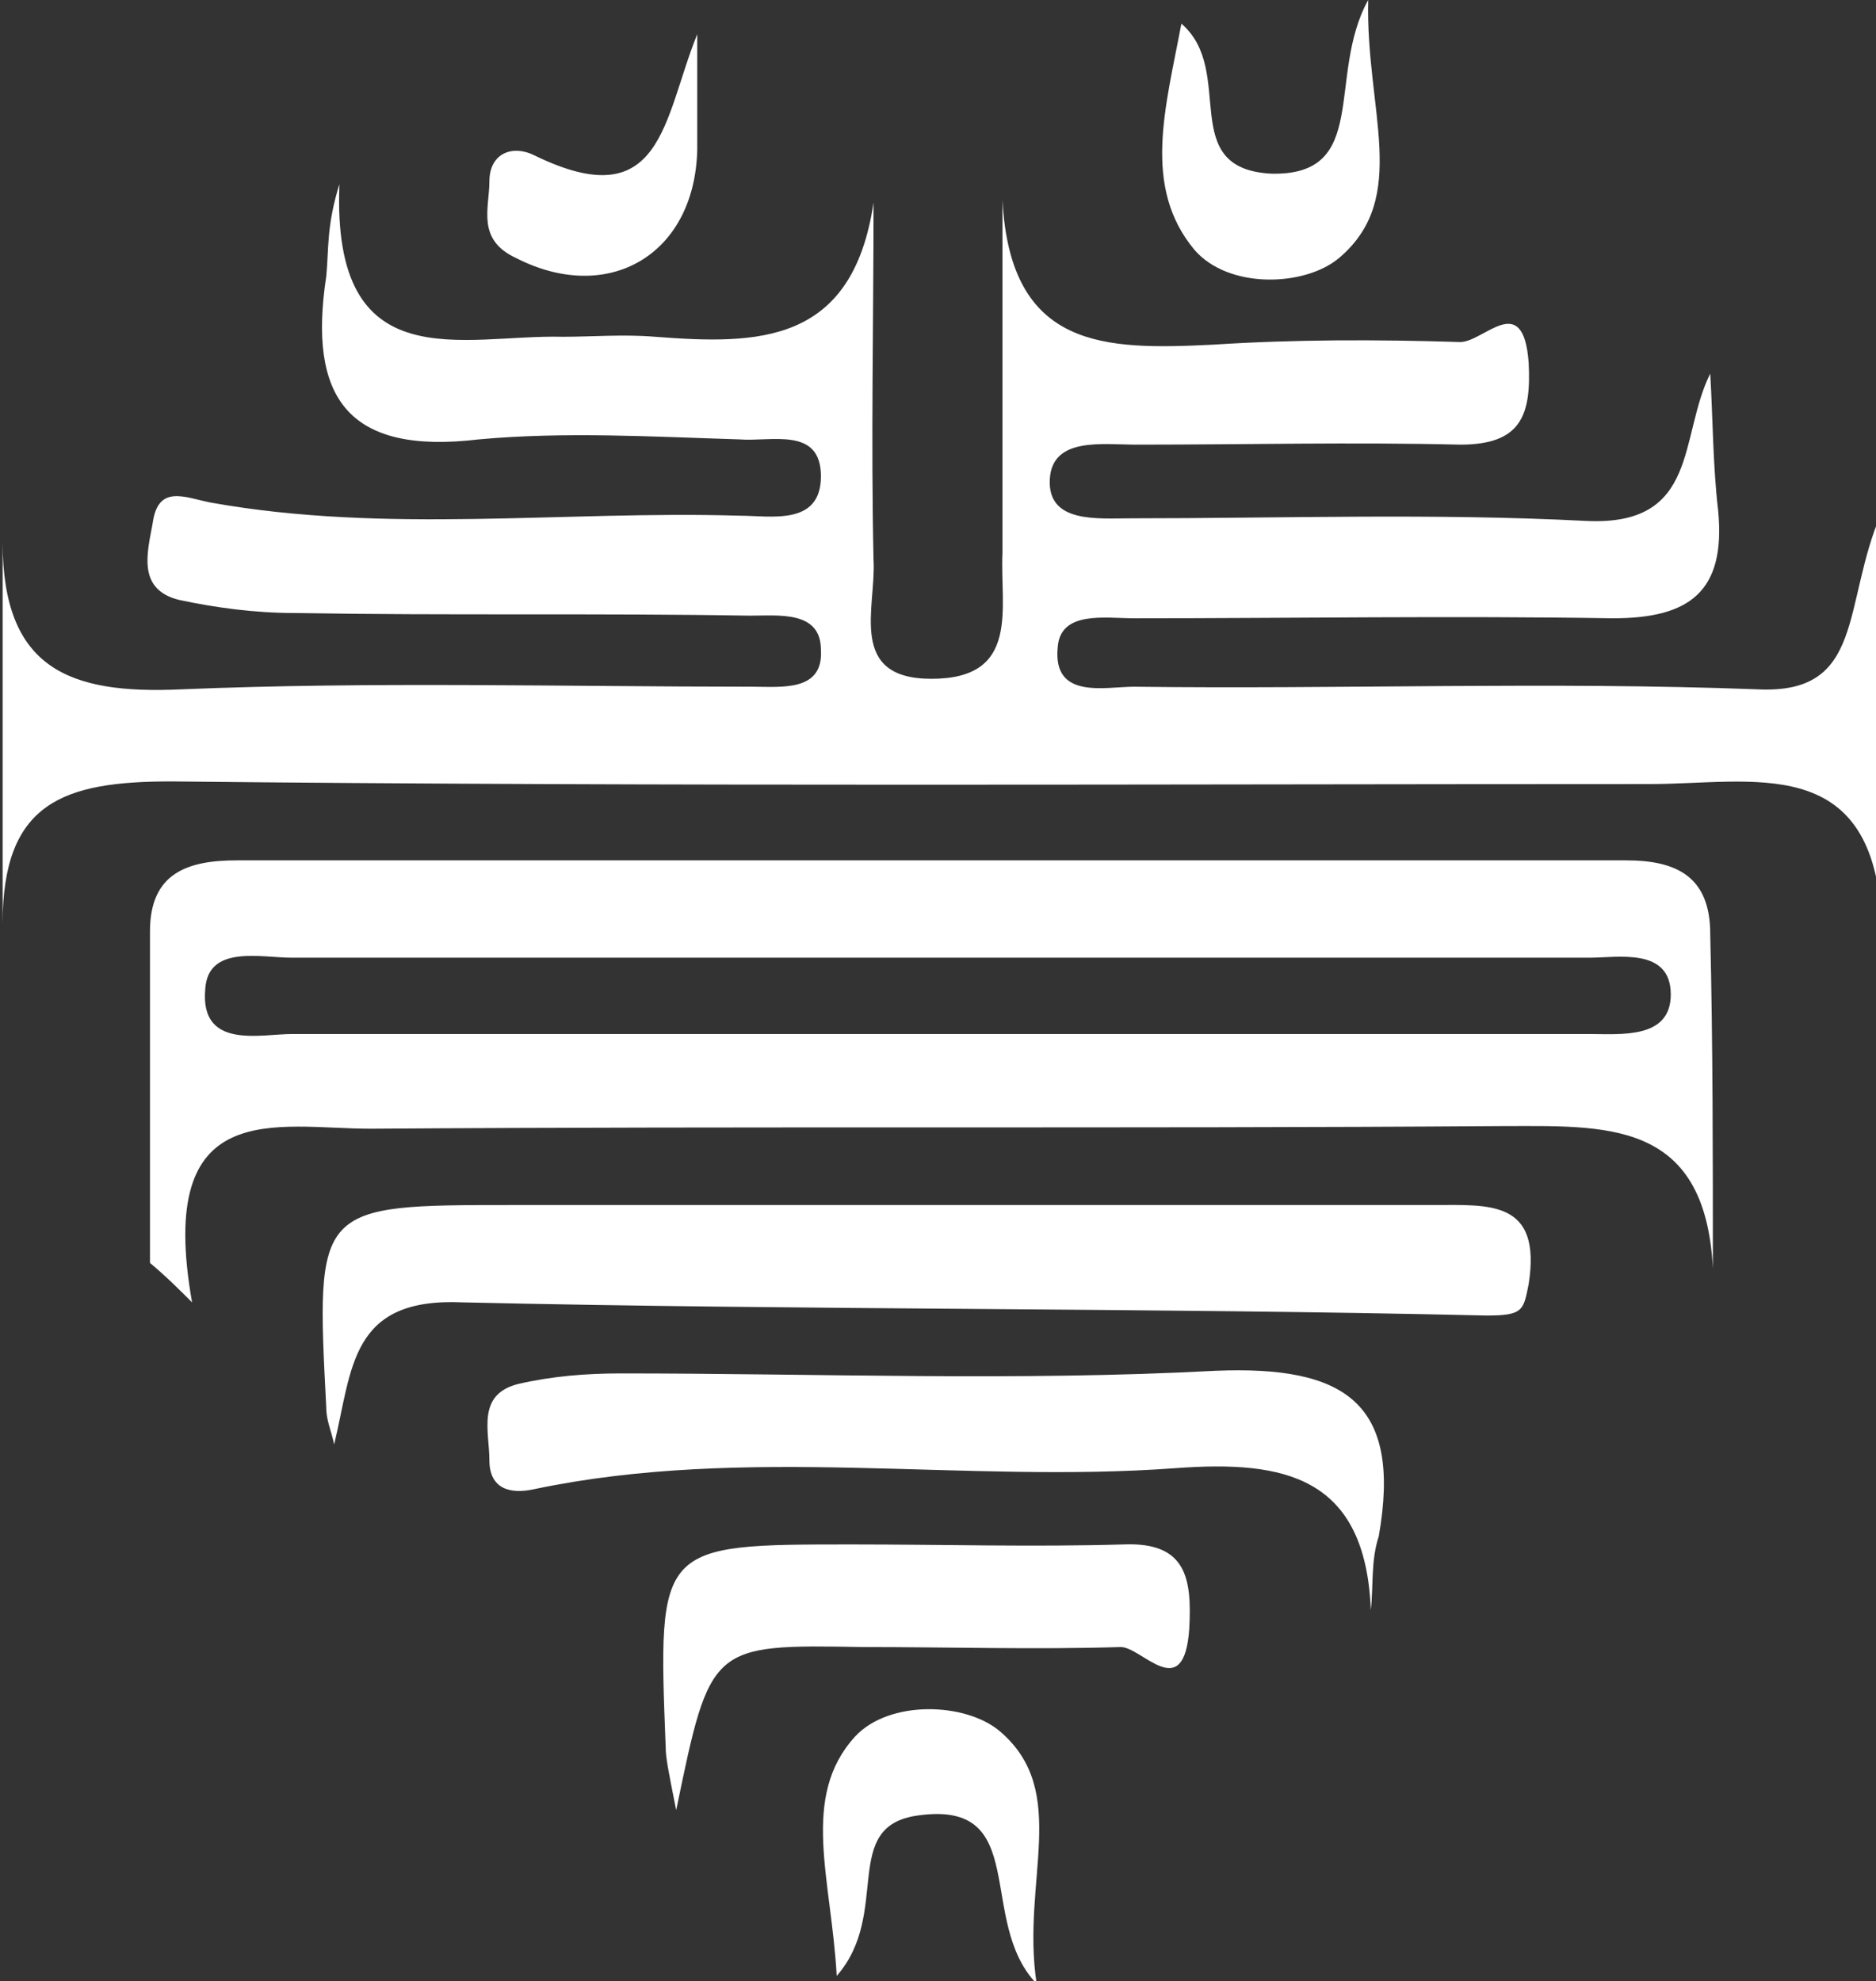 <?xml version="1.0" encoding="utf-8"?>
<!-- Generator: Adobe Illustrator 23.1.0, SVG Export Plug-In . SVG Version: 6.00 Build 0)  -->
<svg version="1.1" id="Laag_1" xmlns="http://www.w3.org/2000/svg" xmlns:xlink="http://www.w3.org/1999/xlink" x="0px" y="0px"
	 viewBox="0 0 71.3 75.3" style="enable-background:new 0 0 71.3 75.3;" xml:space="preserve">
<rect x="0" y="0" width="71.3" height="75.3" fill="#333333" stroke="none"/>
<style type="text/css">
	.st0{fill:#FFFFFF;}
</style>
<g>
	<path class="st0" d="M38.1,7.6c0.3,5.7,3.9,5.7,8,5.5c3.1-0.2,6.2-0.2,9.4-0.1c0.9,0,2.4-2,2.6,0.8c0.1,2-0.3,3.1-2.6,3.1
		c-4.1-0.1-8.2,0-12.3,0c-1.3,0-3.2-0.3-3.3,1.3c-0.1,1.7,1.8,1.5,3.1,1.5c5.8,0,11.5-0.2,17.3,0.1c4.3,0.2,3.5-3.2,4.7-5.6
		c0.1,1.7,0.1,3.5,0.3,5.2c0.3,3.1-1.1,4.1-4,4.1c-6.1-0.1-12.2,0-18.2,0c-1.1,0-2.8-0.3-2.9,1.1c-0.2,2,1.8,1.5,2.9,1.5
		c7.9,0.1,15.8-0.2,23.7,0.1c4.1,0.2,3.2-3.2,4.7-6.7c0,6.1,0,10.7,0,15.3c-0.4-6.2-4.9-5-8.8-5c-18.7,0-37.5,0.1-56.2-0.1
		c-4.1,0-6.4,0.8-6.4,5.4c0-4.8,0-9.6,0-14.5c0,4.8,2.5,5.8,6.8,5.6c7.2-0.3,14.5-0.1,21.7-0.1c1.1,0,2.7,0.2,2.6-1.4
		c0-1.5-1.6-1.3-2.7-1.3c-5.8-0.1-11.5,0-17.3-0.1c-1.5,0-3-0.2-4.4-0.5c-1.6-0.4-1.2-1.8-1-2.9c0.2-1.5,1.2-1,2.2-0.8
		c6.7,1.2,13.4,0.3,20.1,0.5c1.2,0,3.1,0.4,3.1-1.5c0-1.9-1.9-1.3-3.1-1.4c-3.3-0.1-6.6-0.3-9.9,0c-5,0.6-6.5-1.6-5.8-6.2
		c0.1-1,0-1.9,0.5-3.5c-0.3,7.5,4.7,5.7,8.5,5.8c1.1,0,2.3-0.1,3.5,0c3.9,0.3,7.5,0.3,8.3-5.1c0,4.5-0.1,9.1,0,13.6
		c0.1,1.8-1,4.5,2.2,4.5c3.4,0,2.6-2.7,2.7-4.8C38.1,16.6,38.1,12.1,38.1,7.6z"/>
	<path class="st0" d="M65.1,48.2c-0.3-5.7-4.1-5.4-8.1-5.4c-14.3,0.1-28.6,0-42.9,0.1c-3.6,0-8.2-1.3-6.8,6.6c-0.5-0.5-1-1-1.6-1.5
		c0-4.2,0-8.4,0-12.6c0-2.2,1.4-2.7,3.3-2.7c17.6,0,35.2,0,52.8,0c1.9,0,3.2,0.6,3.2,2.8C65.1,39.7,65.1,43.9,65.1,48.2z M35.7,39.3
		c8.2,0,16.4,0,24.7,0c1.2,0,3.1,0.2,3.1-1.5c0-1.8-2-1.4-3.1-1.4c-16.4,0-32.9,0-49.3,0c-1.2,0-3.2-0.5-3.3,1.2
		c-0.2,2.3,2.1,1.7,3.3,1.7C19.3,39.3,27.5,39.3,35.7,39.3z"/>
	<path class="st0" d="M12.7,54.9c-0.1-0.5-0.3-0.9-0.3-1.4c-0.4-7.7-0.4-7.7,7.1-7.7c11.7,0,23.3,0,35,0c2.1,0,4.1-0.2,3.6,3
		c-0.2,1-0.2,1.2-1.6,1.2c-12.9-0.3-25.9-0.2-38.9-0.5C13.3,49.3,13.4,52,12.7,54.9z"/>
	<path class="st0" d="M52.1,61.2c-0.2-5.1-3.3-5.7-7.4-5.4c-8.1,0.6-16.3-0.9-24.4,0.8c-0.9,0.2-1.7,0-1.7-1.1
		c0-1.1-0.5-2.5,1.1-2.9c1.3-0.3,2.6-0.4,3.9-0.4c7.5,0,15.1,0.3,22.6-0.1c4.9-0.2,7.1,1.2,6.2,6.3C52.1,59.3,52.2,60.3,52.1,61.2z"
		/>
	<path class="st0" d="M25.7,68.8c-0.3-1.5-0.4-2-0.4-2.4c-0.3-7.7-0.3-7.7,7.1-7.7c3.4,0,6.9,0.1,10.3,0c2.4-0.1,2.6,1.3,2.5,3.2
		c-0.2,2.9-1.8,0.7-2.6,0.7c-3.3,0.1-6.5,0-9.8,0C27,62.5,27,62.5,25.7,68.8z"/>
	<path class="st0" d="M31.8,75.1c-0.2-3.7-1.4-6.8,0.7-9.1c1.3-1.4,4.2-1.3,5.5-0.2c2.7,2.3,0.8,5.7,1.4,9.6c-2.3-2.4-0.2-7-4.5-6.4
		C31.9,69.4,33.9,72.7,31.8,75.1z"/>
	<path class="st0" d="M44.9,0.9c2.1,1.8-0.2,5.5,3.4,5.7C52.1,6.7,50.4,2.9,52,0c-0.1,4.2,1.6,7.5-1.1,9.8c-1.3,1.1-4.2,1.2-5.5-0.3
		C43.4,7.1,44.3,4.1,44.9,0.9z"/>
	<path class="st0" d="M26.5,1.3c0,1.5,0,3,0,4.4c-0.1,4-3.4,5.9-6.9,4.1c-1.5-0.7-1-1.9-1-2.9c0-1.1,0.9-1.4,1.7-1
		C25.2,8.3,25.2,4.5,26.5,1.3z"/>
</g>
</svg>
